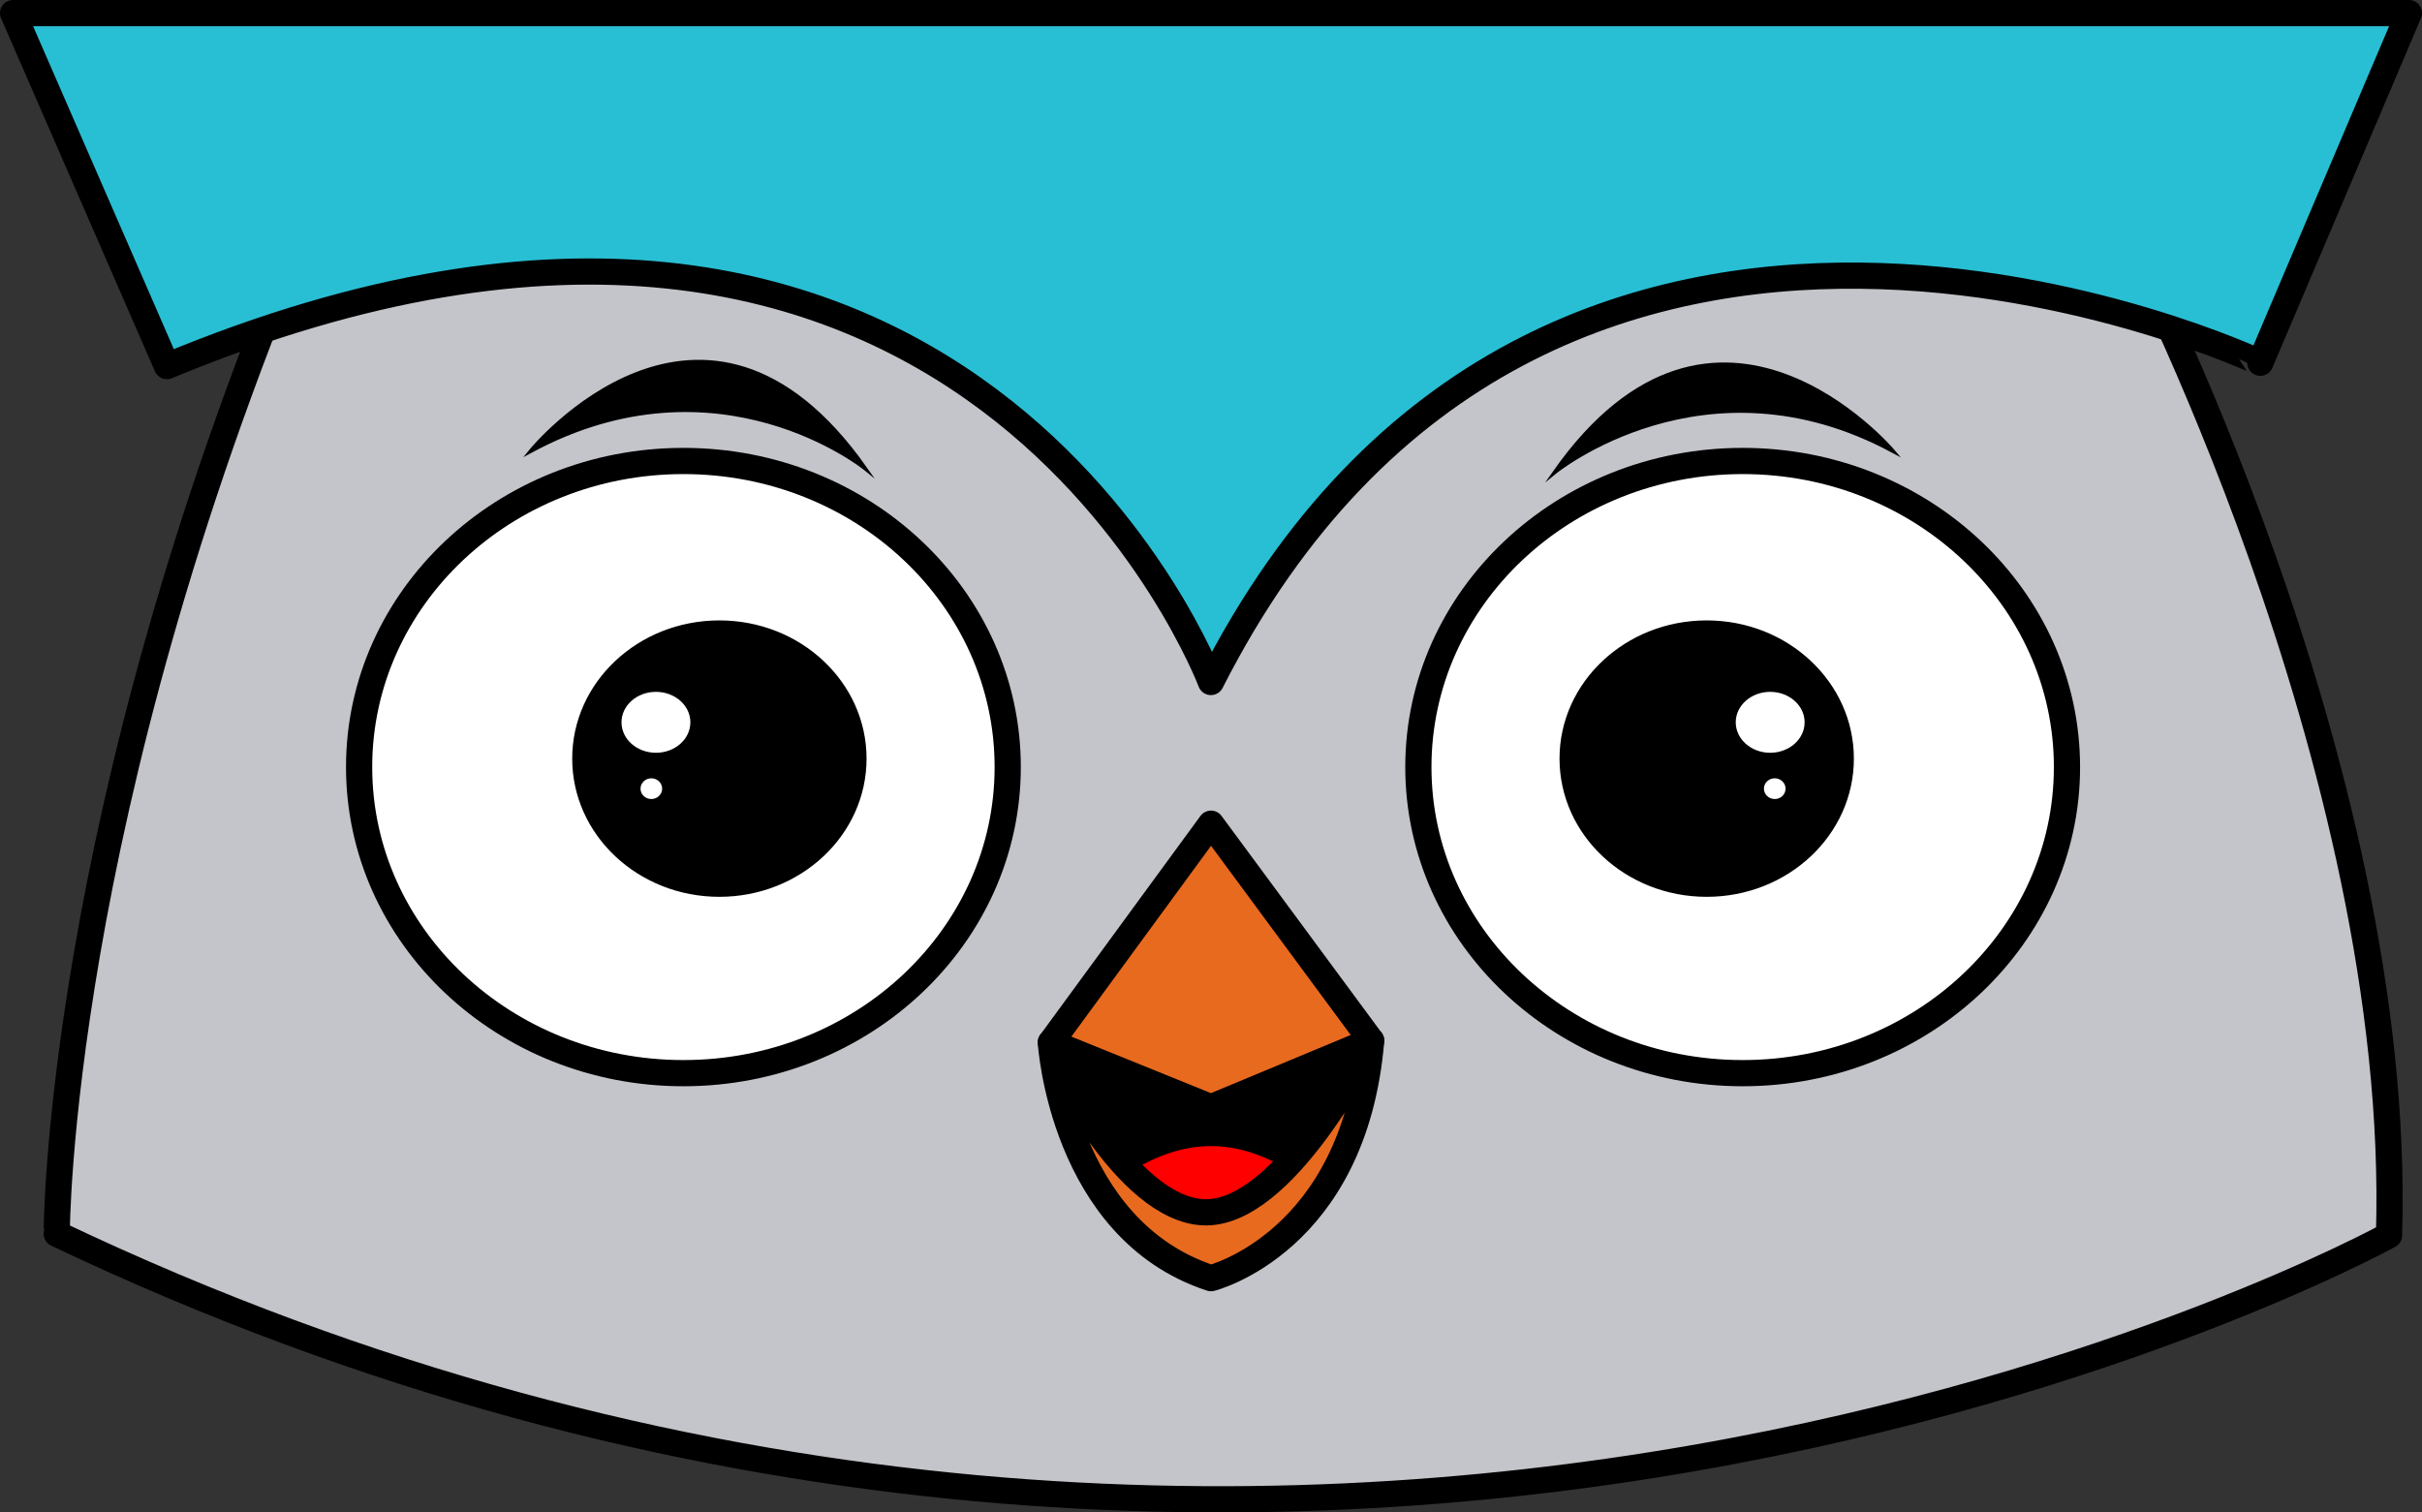 <svg xmlns="http://www.w3.org/2000/svg" viewBox="0 0 647.06 404.13"><rect x="0" y="0" width="647.06" height="404.13" fill="#333333" stroke="none"/><defs><style>.cls-1{fill:#c4c5ca;}.cls-1,.cls-2,.cls-3,.cls-4,.cls-6,.cls-7{stroke:#000;}.cls-1,.cls-2,.cls-6,.cls-7{stroke-linecap:round;stroke-linejoin:round;}.cls-1,.cls-2,.cls-3,.cls-7{stroke-width:7px;}.cls-2{fill:#28bfd4;}.cls-3,.cls-5{fill:#fff;}.cls-3,.cls-4{stroke-miterlimit:10;}.cls-7{fill:#e86a1f;}.cls-8{fill:red;}</style></defs><title>owl3</title><g id="Capa_2" data-name="Capa 2"><g id="owl3"><path class="cls-1" d="M80.76,61.74h486.7s74.74,142.43,70.78,268.35c0,0-288.28,159-623.09-.41C15.15,329.68,15,218.65,80.76,61.74Z"/><path class="cls-2" d="M3.5,3.5H643.56l-39.7,93.43S412.77,6.45,323.51,182.24c0,0-65.32-173.07-278.91-84.41Z"/><ellipse class="cls-3" cx="182.58" cy="204.97" rx="86.64" ry="81.79"/><ellipse class="cls-4" cx="192.19" cy="202.71" rx="38.82" ry="36.43"/><ellipse class="cls-5" cx="175.24" cy="193.01" rx="9.2" ry="8.14"/><ellipse class="cls-5" cx="174.01" cy="210.74" rx="2.89" ry="2.77"/><ellipse class="cls-3" cx="465.57" cy="204.97" rx="86.64" ry="81.79"/><ellipse class="cls-4" cx="455.96" cy="202.71" rx="38.82" ry="36.43"/><ellipse class="cls-5" cx="472.92" cy="193.01" rx="9.2" ry="8.14"/><ellipse class="cls-5" cx="474.14" cy="210.74" rx="2.89" ry="2.77"/><path class="cls-4" d="M141.77,120.54s46.18-56.77,89.44,4.7C231.21,125.24,192.05,93.44,141.77,120.54Z"/><path class="cls-4" d="M505.74,120.54s-47.18-55.77-90.44,5.7C415.3,126.24,455.46,93.44,505.74,120.54Z"/><path class="cls-6" d="M323.53,220.1l-42.79,58.44s1.89,48.24,42.79,63l1-.46c40.91-14.77,41.79-63,41.79-63Z"/><polygon class="cls-7" points="323.53 220.1 366.32 278.08 323.53 295.88 280.75 278.55 323.53 220.1"/><path class="cls-8" d="M323.53,306.25c-16.48,0-29,12.74-29,12.74a60.94,60.94,0,0,0,29,22.56,60.94,60.94,0,0,0,29-22.56S340,306.25,323.53,306.25Z"/><path class="cls-7" d="M280.74,278.54s3.05,50,42.79,63c0,0,38.24-9.5,42.79-63.47,0,0-21.39,44-42.79,45.82C302.77,325.68,282,285.41,280.74,278.54Z"/></g></g></svg>